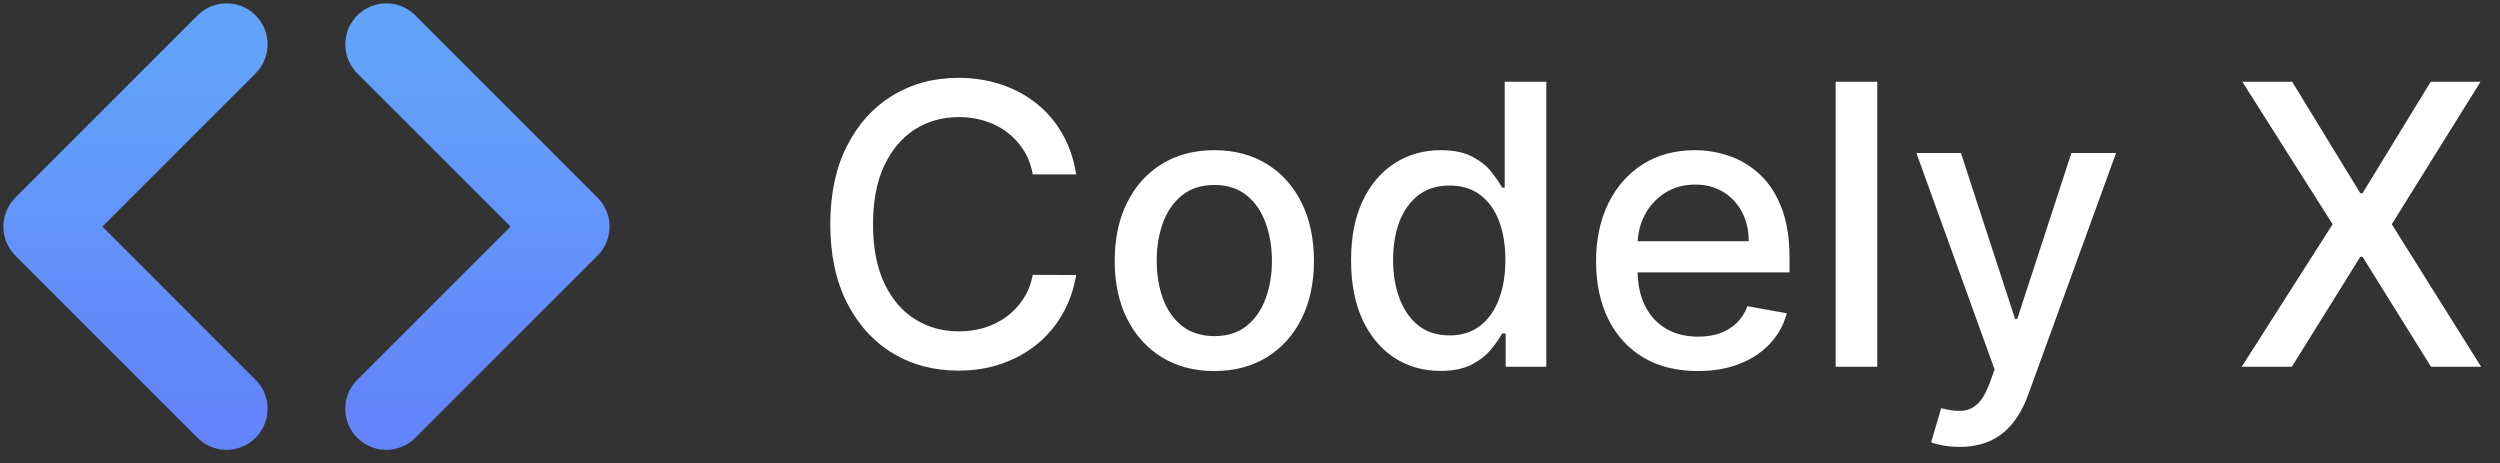 <svg width="178" height="33" viewBox="0 0 178 33" fill="none" xmlns="http://www.w3.org/2000/svg">
<rect x="0" y="0" width="178" height="33" fill="#333333" stroke="none"/>
<path d="M27.505 3.159L40.479 16.133L27.505 29.107" stroke="url(#paint0_linear_1331_36340)" stroke-width="5.839" stroke-linecap="round" stroke-linejoin="round"/>
<path d="M16.133 3.159L3.159 16.133L16.133 29.107" stroke="url(#paint1_linear_1331_36340)" stroke-width="5.839" stroke-linecap="round" stroke-linejoin="round"/>
<path d="M76.624 12.418H73.533C73.414 11.758 73.193 11.177 72.869 10.675C72.545 10.173 72.149 9.747 71.68 9.397C71.211 9.046 70.686 8.782 70.105 8.604C69.53 8.426 68.919 8.336 68.272 8.336C67.103 8.336 66.056 8.63 65.131 9.218C64.213 9.806 63.487 10.668 62.952 11.804C62.423 12.94 62.159 14.327 62.159 15.965C62.159 17.616 62.423 19.01 62.952 20.146C63.487 21.282 64.216 22.141 65.141 22.722C66.066 23.303 67.106 23.594 68.262 23.594C68.903 23.594 69.51 23.508 70.085 23.336C70.666 23.158 71.191 22.897 71.66 22.554C72.129 22.21 72.526 21.791 72.849 21.295C73.18 20.793 73.407 20.219 73.533 19.572L76.624 19.581C76.459 20.579 76.138 21.497 75.663 22.336C75.194 23.168 74.59 23.888 73.85 24.495C73.117 25.096 72.278 25.562 71.333 25.892C70.389 26.223 69.359 26.388 68.242 26.388C66.485 26.388 64.92 25.972 63.546 25.139C62.172 24.301 61.089 23.102 60.297 21.543C59.511 19.984 59.117 18.125 59.117 15.965C59.117 13.799 59.514 11.939 60.306 10.387C61.099 8.829 62.182 7.633 63.556 6.801C64.93 5.962 66.492 5.543 68.242 5.543C69.319 5.543 70.323 5.698 71.254 6.008C72.192 6.312 73.034 6.761 73.781 7.356C74.527 7.943 75.144 8.663 75.633 9.515C76.122 10.361 76.452 11.329 76.624 12.418ZM86.46 26.418C85.033 26.418 83.788 26.09 82.724 25.437C81.661 24.783 80.835 23.868 80.248 22.692C79.66 21.517 79.366 20.143 79.366 18.571C79.366 16.992 79.66 15.612 80.248 14.43C80.835 13.247 81.661 12.329 82.724 11.675C83.788 11.021 85.033 10.694 86.46 10.694C87.886 10.694 89.131 11.021 90.195 11.675C91.258 12.329 92.084 13.247 92.671 14.43C93.259 15.612 93.553 16.992 93.553 18.571C93.553 20.143 93.259 21.517 92.671 22.692C92.084 23.868 91.258 24.783 90.195 25.437C89.131 26.09 87.886 26.418 86.46 26.418ZM86.469 23.931C87.394 23.931 88.16 23.686 88.768 23.198C89.376 22.709 89.825 22.058 90.115 21.246C90.413 20.433 90.561 19.538 90.561 18.561C90.561 17.59 90.413 16.698 90.115 15.886C89.825 15.067 89.376 14.41 88.768 13.914C88.16 13.419 87.394 13.171 86.469 13.171C85.538 13.171 84.765 13.419 84.151 13.914C83.543 14.41 83.091 15.067 82.794 15.886C82.503 16.698 82.358 17.59 82.358 18.561C82.358 19.538 82.503 20.433 82.794 21.246C83.091 22.058 83.543 22.709 84.151 23.198C84.765 23.686 85.538 23.931 86.469 23.931ZM102.557 26.408C101.328 26.408 100.232 26.094 99.267 25.466C98.31 24.832 97.557 23.931 97.008 22.762C96.467 21.586 96.196 20.176 96.196 18.531C96.196 16.887 96.47 15.48 97.018 14.311C97.573 13.142 98.333 12.247 99.297 11.626C100.261 11.005 101.354 10.694 102.576 10.694C103.521 10.694 104.28 10.853 104.855 11.17C105.436 11.48 105.885 11.844 106.203 12.26C106.526 12.676 106.777 13.043 106.955 13.36H107.134V5.82H110.096V26.11H107.203V23.742H106.955C106.777 24.066 106.52 24.436 106.183 24.852C105.852 25.268 105.397 25.631 104.815 25.942C104.234 26.252 103.481 26.408 102.557 26.408ZM103.21 23.881C104.063 23.881 104.782 23.657 105.37 23.207C105.965 22.752 106.414 22.121 106.718 21.315C107.028 20.509 107.183 19.572 107.183 18.502C107.183 17.445 107.031 16.52 106.728 15.727C106.424 14.935 105.978 14.317 105.39 13.875C104.802 13.432 104.076 13.211 103.21 13.211C102.319 13.211 101.576 13.442 100.981 13.904C100.387 14.367 99.938 14.998 99.634 15.797C99.337 16.596 99.188 17.497 99.188 18.502C99.188 19.519 99.34 20.433 99.644 21.246C99.948 22.058 100.397 22.702 100.991 23.178C101.592 23.647 102.332 23.881 103.21 23.881ZM120.883 26.418C119.384 26.418 118.092 26.097 117.009 25.456C115.932 24.809 115.1 23.901 114.512 22.732C113.931 21.556 113.641 20.179 113.641 18.601C113.641 17.042 113.931 15.668 114.512 14.479C115.1 13.29 115.919 12.362 116.969 11.695C118.026 11.028 119.261 10.694 120.675 10.694C121.533 10.694 122.366 10.836 123.171 11.12C123.977 11.404 124.7 11.85 125.341 12.458C125.982 13.066 126.487 13.855 126.857 14.826C127.227 15.79 127.412 16.962 127.412 18.343V19.393H115.315V17.174H124.509C124.509 16.395 124.35 15.704 124.033 15.103C123.716 14.496 123.271 14.017 122.696 13.667C122.128 13.317 121.461 13.142 120.695 13.142C119.862 13.142 119.136 13.346 118.515 13.756C117.901 14.159 117.425 14.687 117.088 15.341C116.758 15.988 116.593 16.692 116.593 17.451V19.185C116.593 20.202 116.771 21.067 117.128 21.781C117.491 22.494 117.996 23.039 118.644 23.416C119.291 23.785 120.047 23.97 120.913 23.97C121.474 23.97 121.986 23.891 122.448 23.733C122.911 23.567 123.31 23.323 123.647 22.999C123.984 22.676 124.241 22.276 124.42 21.801L127.224 22.306C126.999 23.131 126.596 23.855 126.015 24.476C125.44 25.09 124.717 25.569 123.845 25.912C122.98 26.249 121.992 26.418 120.883 26.418ZM133.661 5.82V26.11H130.699V5.82H133.661ZM139.519 31.817C139.076 31.817 138.673 31.781 138.31 31.708C137.947 31.642 137.676 31.569 137.498 31.49L138.211 29.063C138.752 29.208 139.235 29.271 139.657 29.251C140.08 29.231 140.453 29.073 140.777 28.775C141.107 28.478 141.398 27.993 141.649 27.319L142.015 26.308L136.447 10.893H139.618L143.472 22.702H143.63L147.484 10.893H150.665L144.393 28.141C144.102 28.934 143.733 29.604 143.283 30.153C142.834 30.707 142.299 31.123 141.678 31.401C141.058 31.678 140.338 31.817 139.519 31.817ZM163.2 5.82L168.054 13.756H168.213L173.068 5.82H176.614L170.294 15.965L176.654 26.11H173.087L168.213 18.284H168.054L163.18 26.11H159.613L166.083 15.965L159.653 5.82H163.2Z" fill="white"/>
<defs>
<linearGradient id="paint0_linear_1331_36340" x1="33.992" y1="3.159" x2="33.992" y2="29.107" gradientUnits="userSpaceOnUse">
<stop stop-color="#63A4FA"/>
<stop offset="1" stop-color="#6384FA"/>
</linearGradient>
<linearGradient id="paint1_linear_1331_36340" x1="9.646" y1="3.159" x2="9.646" y2="29.107" gradientUnits="userSpaceOnUse">
<stop stop-color="#63A4FA"/>
<stop offset="1" stop-color="#6384FA"/>
</linearGradient>
</defs>
</svg>
